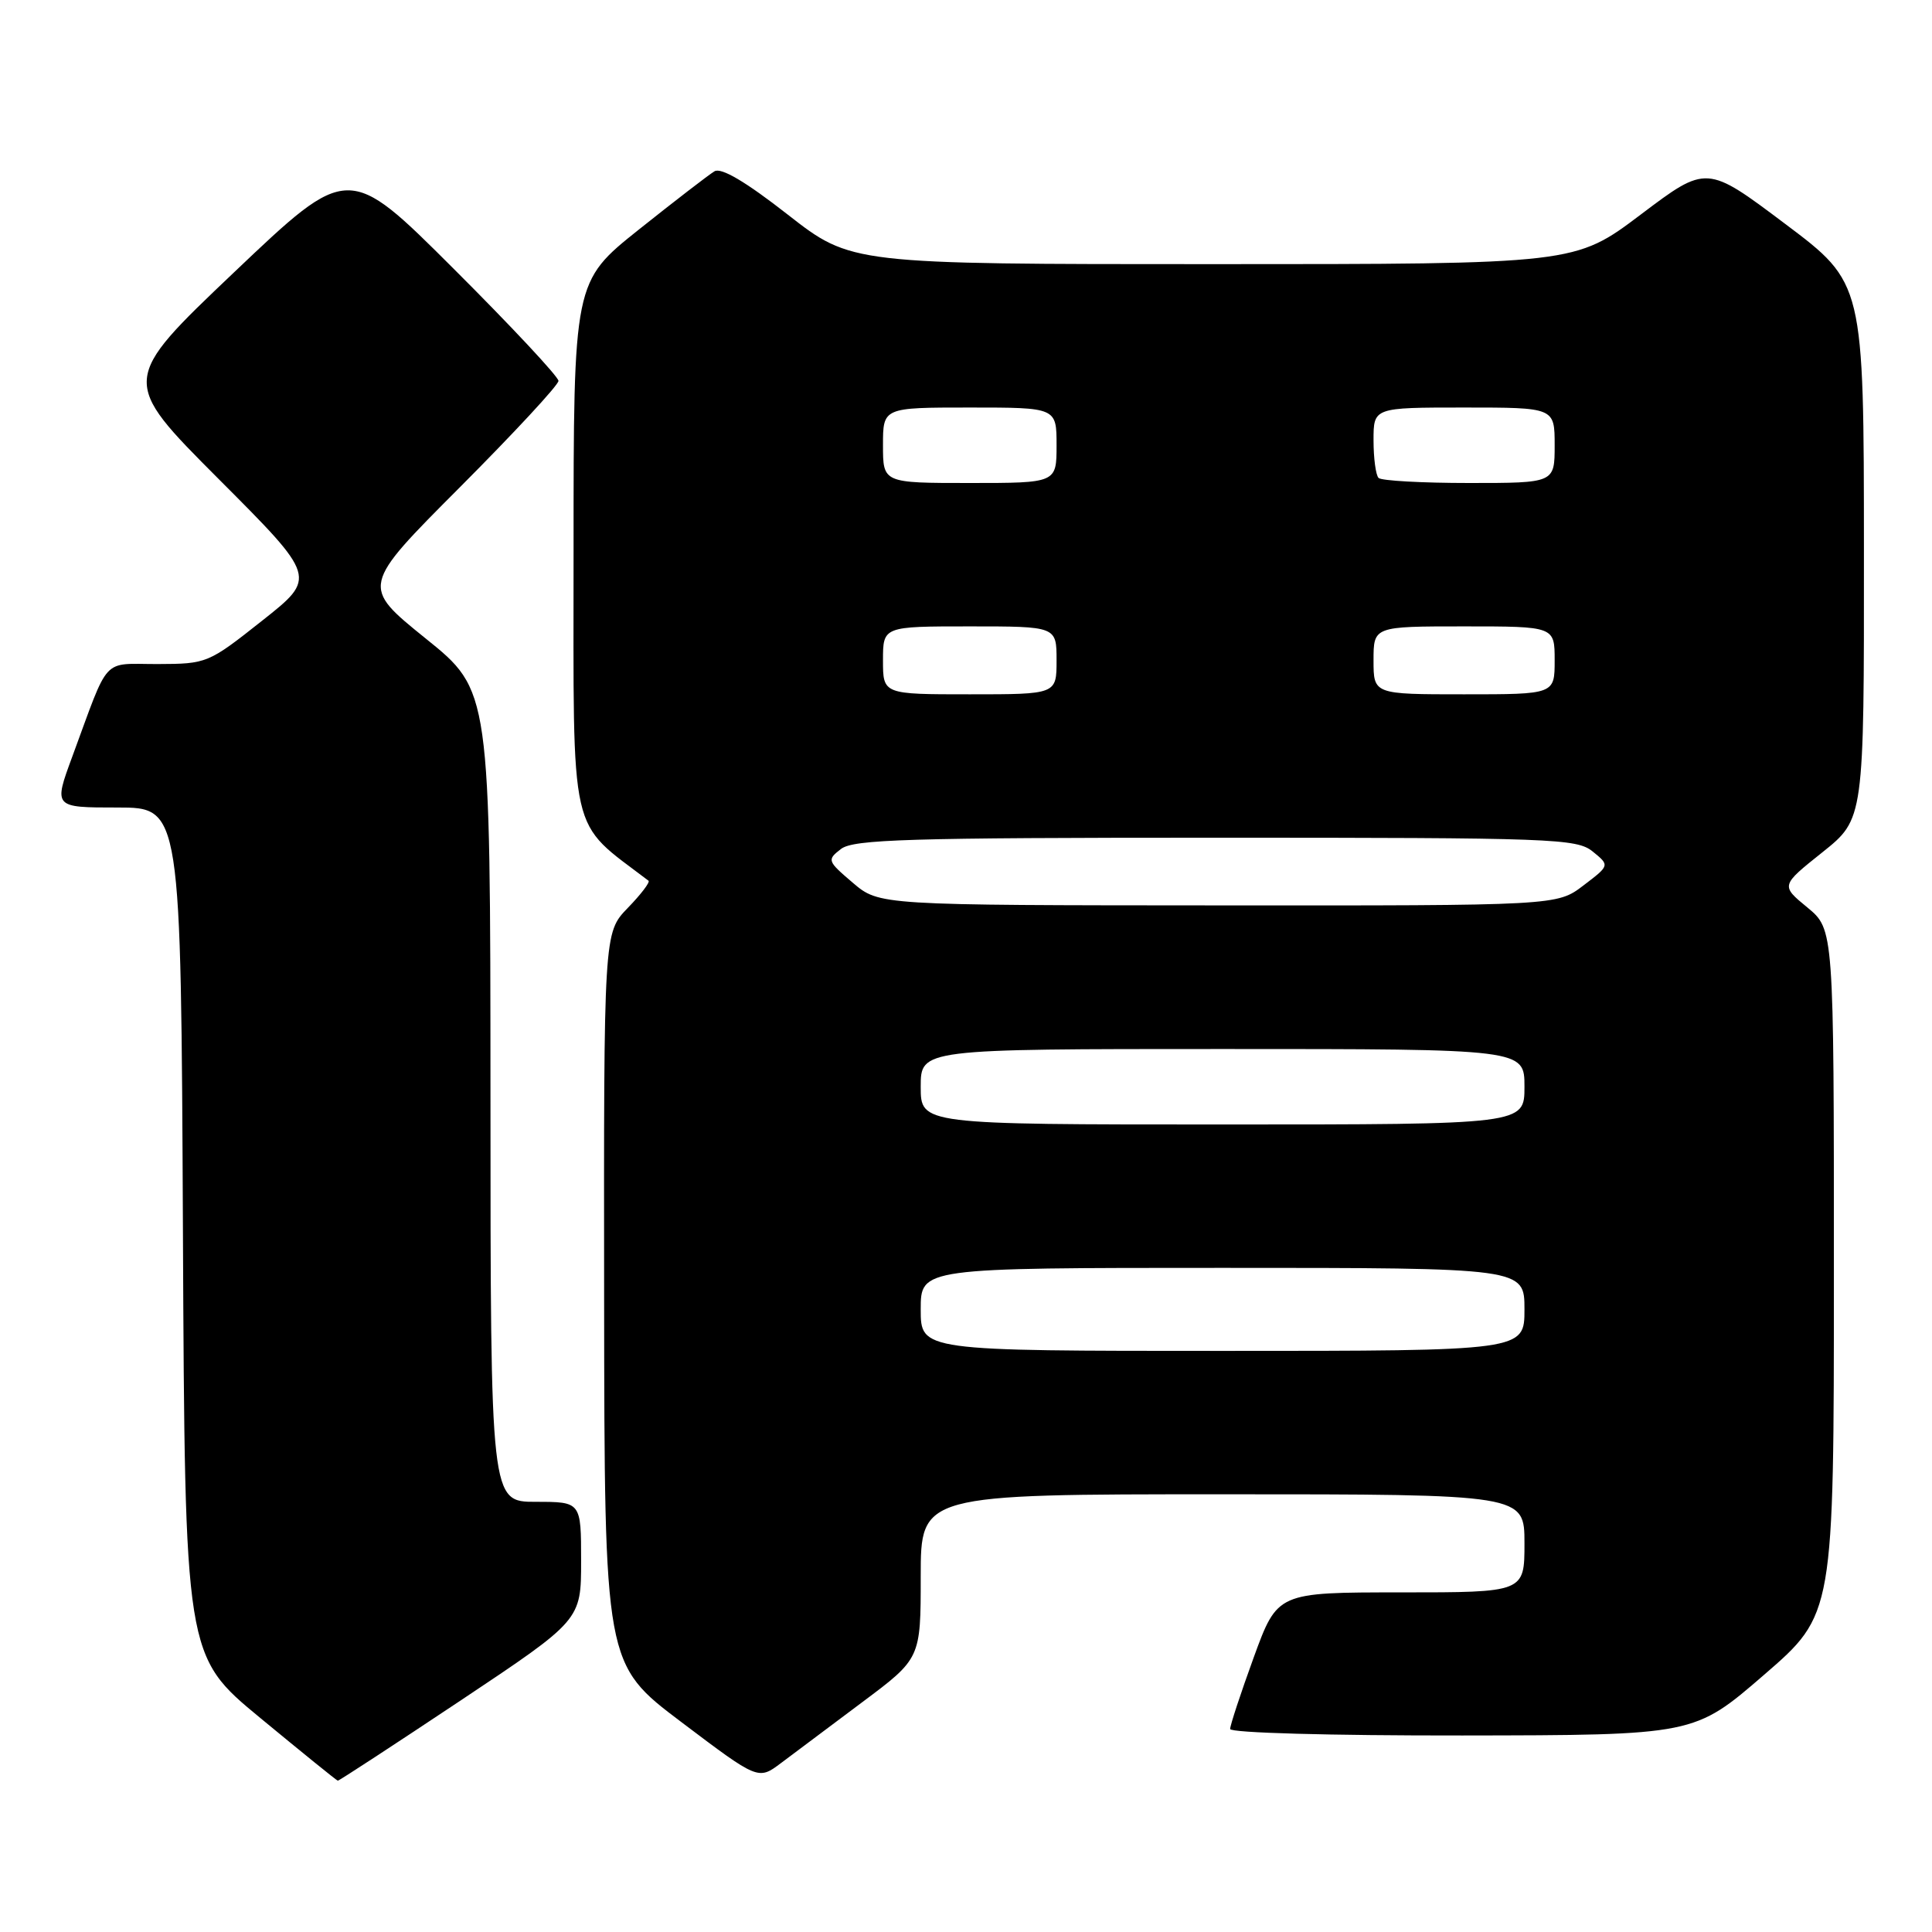 <?xml version="1.0" encoding="UTF-8" standalone="no"?>
<!DOCTYPE svg PUBLIC "-//W3C//DTD SVG 1.1//EN" "http://www.w3.org/Graphics/SVG/1.1/DTD/svg11.dtd" >
<svg xmlns="http://www.w3.org/2000/svg" xmlns:xlink="http://www.w3.org/1999/xlink" version="1.1" viewBox="0 0 256 256">
 <g >
 <path fill="currentColor"
d=" M 61.01 225.34 C 77.00 214.68 77.00 214.68 77.00 206.84 C 77.00 199.00 77.00 199.00 71.00 199.00 C 65.00 199.00 65.00 199.00 64.99 145.25 C 64.97 91.50 64.97 91.50 56.40 84.60 C 47.84 77.69 47.84 77.69 60.92 64.58 C 68.11 57.37 74.00 51.02 74.00 50.47 C 74.00 49.92 67.74 43.22 60.08 35.58 C 46.16 21.69 46.16 21.69 31.05 36.05 C 15.94 50.41 15.94 50.41 28.96 63.46 C 41.99 76.51 41.99 76.51 34.74 82.24 C 27.59 87.90 27.42 87.97 20.87 87.99 C 13.39 88.00 14.57 86.73 9.58 100.25 C 7.09 107.00 7.09 107.00 15.54 107.00 C 23.98 107.00 23.98 107.00 24.24 163.20 C 24.50 219.40 24.50 219.40 34.50 227.65 C 40.00 232.19 44.61 235.93 44.76 235.95 C 44.90 235.98 52.21 231.20 61.01 225.34 Z  M 114.25 225.55 C 122.00 219.76 122.00 219.76 122.00 208.88 C 122.00 198.00 122.00 198.00 162.00 198.00 C 202.00 198.00 202.00 198.00 202.00 204.50 C 202.00 211.00 202.00 211.00 185.63 211.00 C 169.27 211.00 169.27 211.00 166.13 219.60 C 164.41 224.33 163.00 228.61 163.00 229.10 C 163.00 229.61 176.21 229.98 193.75 229.96 C 224.50 229.92 224.50 229.92 233.75 221.92 C 243.00 213.92 243.00 213.92 243.00 168.53 C 243.00 123.15 243.00 123.15 239.48 120.24 C 235.95 117.34 235.95 117.34 241.48 112.93 C 247.00 108.52 247.00 108.52 246.98 73.01 C 246.97 37.50 246.97 37.50 236.55 29.67 C 226.14 21.84 226.14 21.84 217.42 28.42 C 208.70 35.00 208.70 35.00 160.74 35.00 C 112.79 35.00 112.79 35.00 104.40 28.45 C 98.80 24.07 95.56 22.16 94.67 22.70 C 93.93 23.14 89.43 26.61 84.66 30.41 C 76.00 37.32 76.00 37.32 76.00 73.04 C 76.00 111.80 75.27 108.57 85.93 116.70 C 86.17 116.88 84.93 118.51 83.18 120.31 C 80.00 123.60 80.00 123.60 80.05 172.05 C 80.10 220.50 80.10 220.50 90.29 228.19 C 100.47 235.88 100.47 235.88 103.48 233.62 C 105.14 232.37 109.99 228.74 114.25 225.55 Z  M 122.00 173.50 C 122.00 168.00 122.00 168.00 162.00 168.00 C 202.00 168.00 202.00 168.00 202.00 173.50 C 202.00 179.00 202.00 179.00 162.00 179.00 C 122.00 179.00 122.00 179.00 122.00 173.50 Z  M 122.00 144.00 C 122.00 139.00 122.00 139.00 162.00 139.00 C 202.00 139.00 202.00 139.00 202.00 144.00 C 202.00 149.00 202.00 149.00 162.00 149.00 C 122.00 149.00 122.00 149.00 122.00 144.00 Z  M 113.00 116.97 C 109.61 114.08 109.56 113.94 111.44 112.49 C 113.10 111.22 120.32 111.00 161.08 111.00 C 205.84 111.00 208.92 111.11 211.04 112.83 C 213.31 114.67 213.31 114.67 209.81 117.33 C 206.31 120.00 206.31 120.00 161.41 119.97 C 116.50 119.95 116.50 119.95 113.00 116.97 Z  M 117.00 87.50 C 117.00 83.00 117.00 83.00 128.50 83.00 C 140.00 83.00 140.00 83.00 140.00 87.50 C 140.00 92.00 140.00 92.00 128.50 92.00 C 117.00 92.00 117.00 92.00 117.00 87.50 Z  M 182.00 87.50 C 182.00 83.00 182.00 83.00 194.00 83.00 C 206.00 83.00 206.00 83.00 206.00 87.50 C 206.00 92.00 206.00 92.00 194.00 92.00 C 182.00 92.00 182.00 92.00 182.00 87.50 Z  M 117.00 59.00 C 117.00 54.00 117.00 54.00 128.50 54.00 C 140.00 54.00 140.00 54.00 140.00 59.00 C 140.00 64.00 140.00 64.00 128.50 64.00 C 117.00 64.00 117.00 64.00 117.00 59.00 Z  M 182.67 63.33 C 182.30 62.97 182.00 60.72 182.00 58.33 C 182.00 54.00 182.00 54.00 194.00 54.00 C 206.00 54.00 206.00 54.00 206.00 59.00 C 206.00 64.00 206.00 64.00 194.67 64.00 C 188.43 64.00 183.03 63.70 182.67 63.33 Z "/>
</g>
</svg>